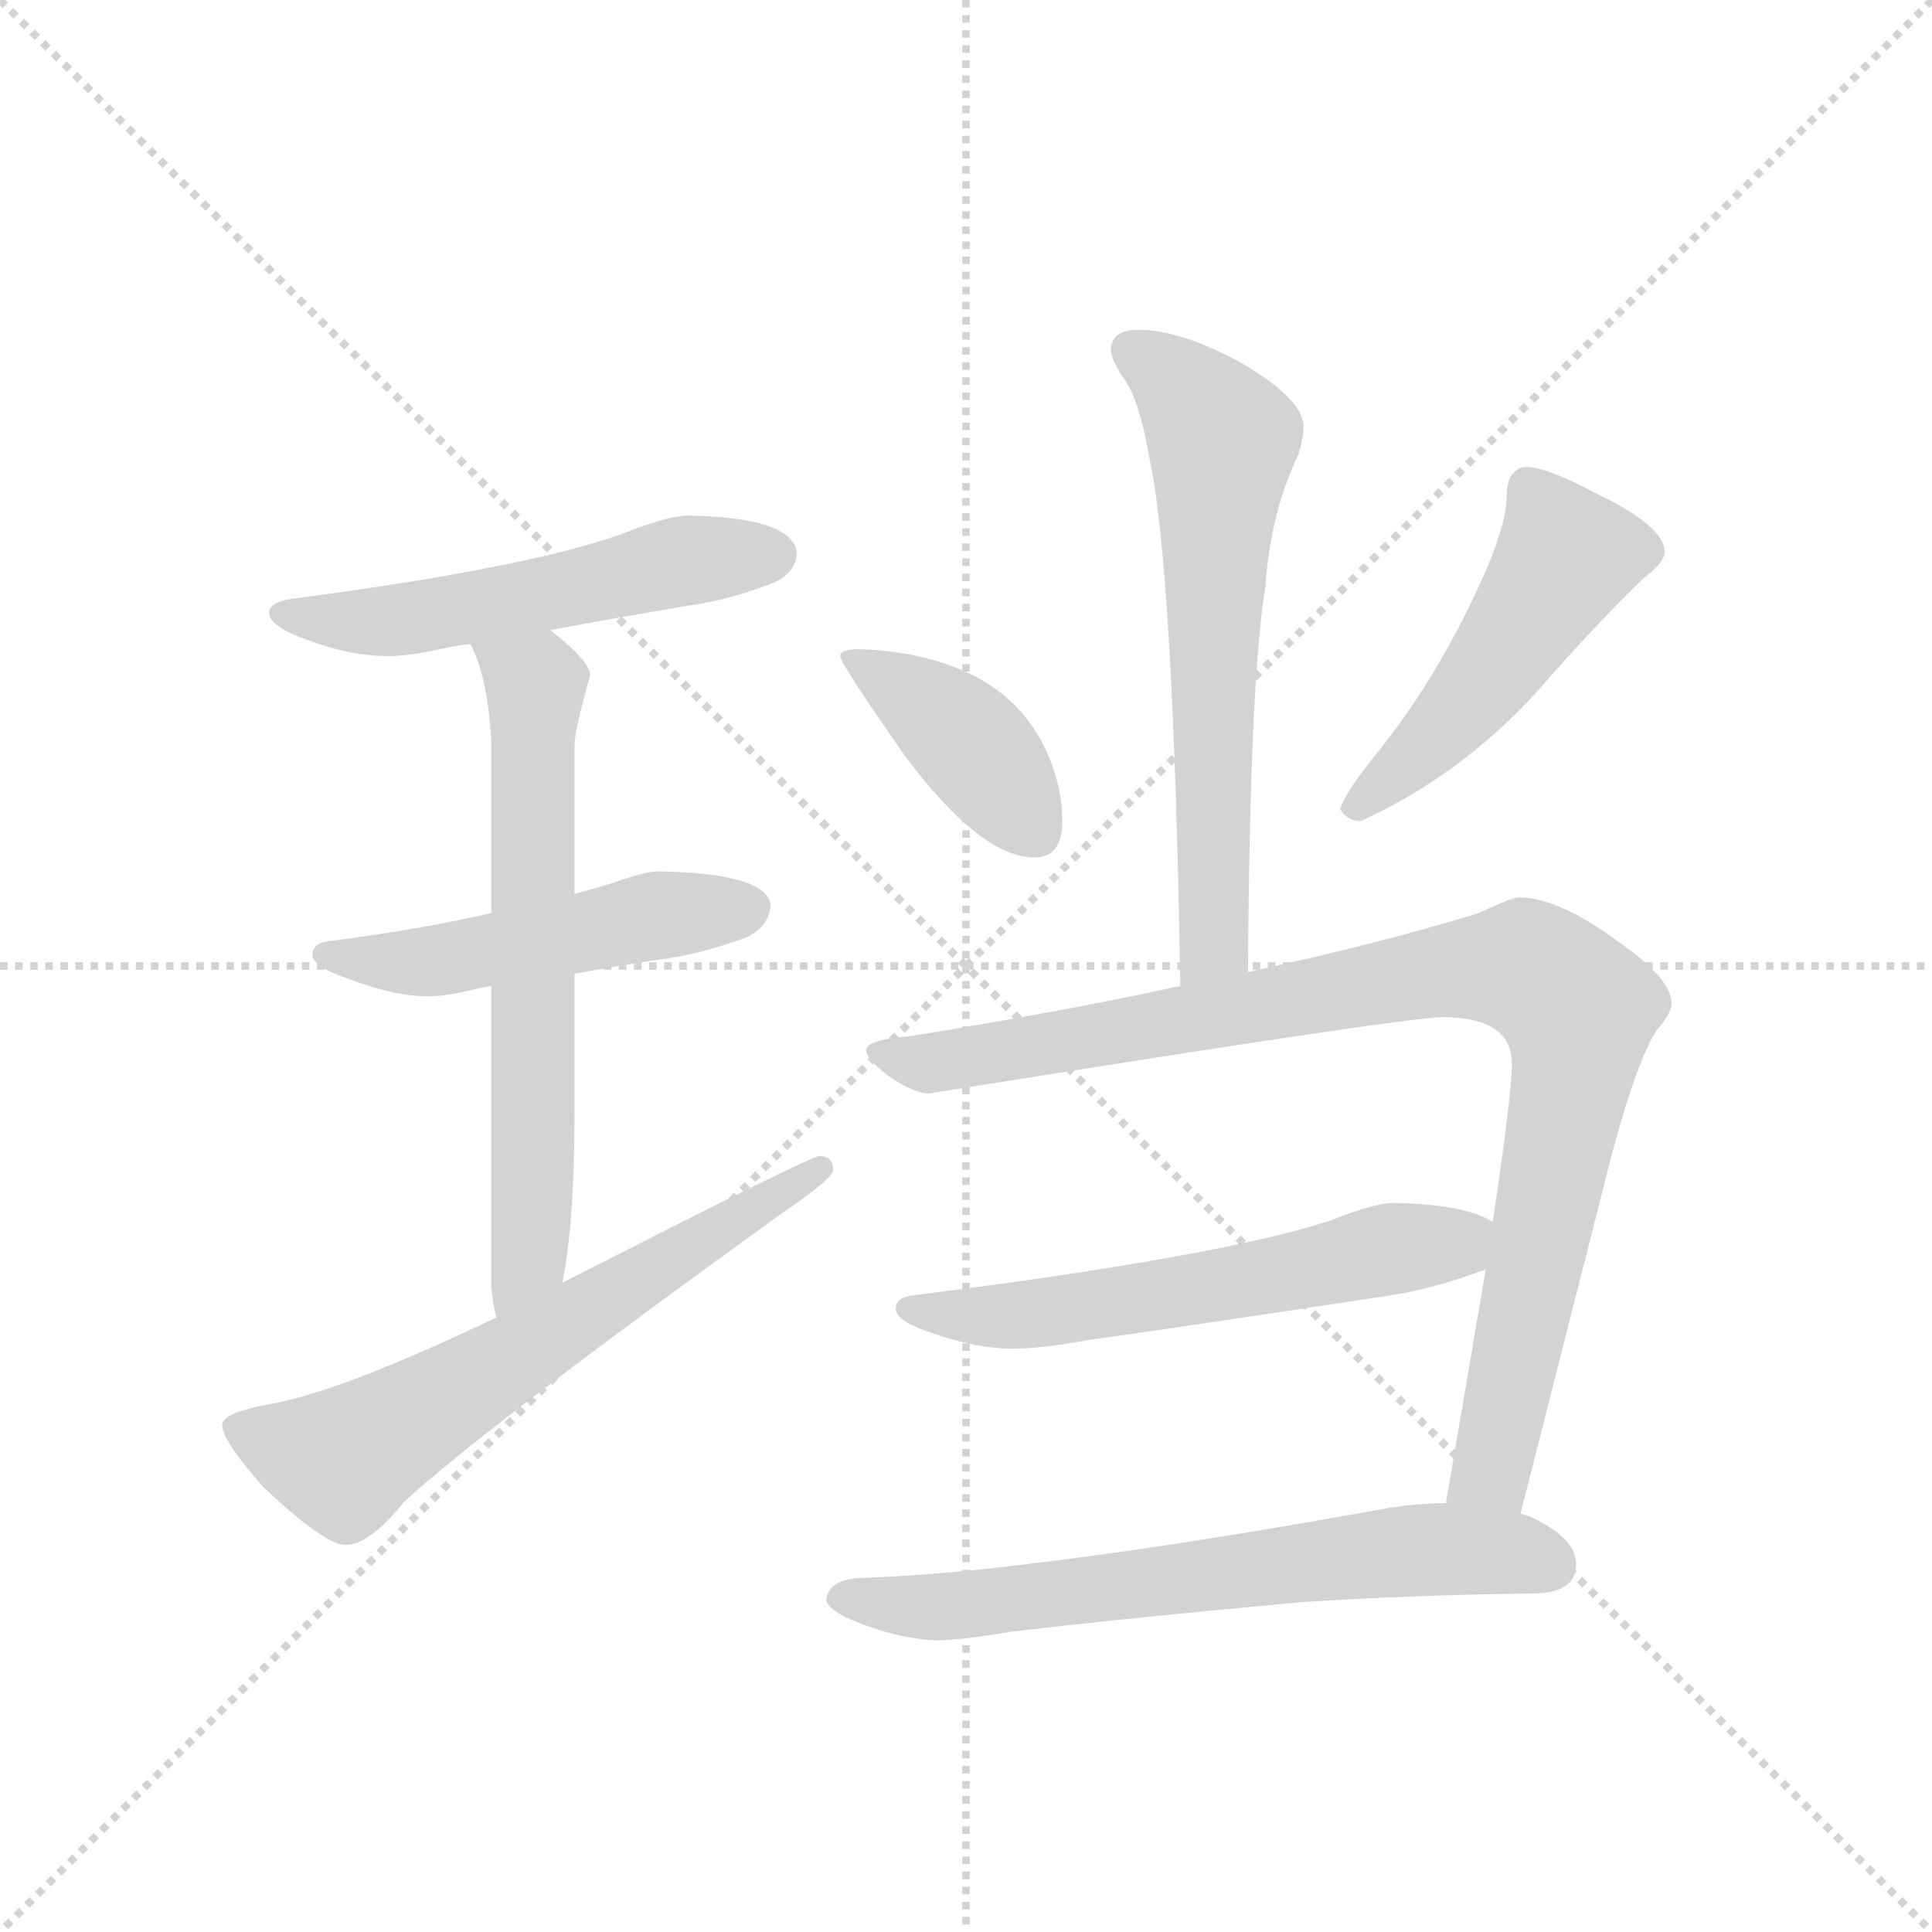 <svg version="1.1" viewBox="0 0 1024 1024" xmlns="http://www.w3.org/2000/svg">
  <g stroke="lightgray" stroke-dasharray="1,1" stroke-width="1" transform="scale(4, 4)">
    <line x1="0" y1="0" x2="256" y2="256"></line>
    <line x1="256" y1="0" x2="0" y2="256"></line>
    <line x1="128" y1="0" x2="128" y2="256"></line>
    <line x1="0" y1="128" x2="256" y2="128"></line>
  </g>
  <g transform="scale(0.92, -0.92) translate(60, -900)">
    <style type="text/css">
      
        @keyframes keyframes0 {
          from {
            stroke: blue;
            stroke-dashoffset: 542;
            stroke-width: 128;
          }
          64% {
            animation-timing-function: step-end;
            stroke: blue;
            stroke-dashoffset: 0;
            stroke-width: 128;
          }
          to {
            stroke: black;
            stroke-width: 1024;
          }
        }
        #make-me-a-hanzi-animation-0 {
          animation: keyframes0 0.691s both;
          animation-delay: 0s;
          animation-timing-function: linear;
        }
      
        @keyframes keyframes1 {
          from {
            stroke: blue;
            stroke-dashoffset: 503;
            stroke-width: 128;
          }
          62% {
            animation-timing-function: step-end;
            stroke: blue;
            stroke-dashoffset: 0;
            stroke-width: 128;
          }
          to {
            stroke: black;
            stroke-width: 1024;
          }
        }
        #make-me-a-hanzi-animation-1 {
          animation: keyframes1 0.659s both;
          animation-delay: 0.691s;
          animation-timing-function: linear;
        }
      
        @keyframes keyframes2 {
          from {
            stroke: blue;
            stroke-dashoffset: 655;
            stroke-width: 128;
          }
          68% {
            animation-timing-function: step-end;
            stroke: blue;
            stroke-dashoffset: 0;
            stroke-width: 128;
          }
          to {
            stroke: black;
            stroke-width: 1024;
          }
        }
        #make-me-a-hanzi-animation-2 {
          animation: keyframes2 0.783s both;
          animation-delay: 1.35s;
          animation-timing-function: linear;
        }
      
        @keyframes keyframes3 {
          from {
            stroke: blue;
            stroke-dashoffset: 643;
            stroke-width: 128;
          }
          68% {
            animation-timing-function: step-end;
            stroke: blue;
            stroke-dashoffset: 0;
            stroke-width: 128;
          }
          to {
            stroke: black;
            stroke-width: 1024;
          }
        }
        #make-me-a-hanzi-animation-3 {
          animation: keyframes3 0.773s both;
          animation-delay: 2.133s;
          animation-timing-function: linear;
        }
      
        @keyframes keyframes4 {
          from {
            stroke: blue;
            stroke-dashoffset: 639;
            stroke-width: 128;
          }
          68% {
            animation-timing-function: step-end;
            stroke: blue;
            stroke-dashoffset: 0;
            stroke-width: 128;
          }
          to {
            stroke: black;
            stroke-width: 1024;
          }
        }
        #make-me-a-hanzi-animation-4 {
          animation: keyframes4 0.77s both;
          animation-delay: 2.907s;
          animation-timing-function: linear;
        }
      
        @keyframes keyframes5 {
          from {
            stroke: blue;
            stroke-dashoffset: 402;
            stroke-width: 128;
          }
          57% {
            animation-timing-function: step-end;
            stroke: blue;
            stroke-dashoffset: 0;
            stroke-width: 128;
          }
          to {
            stroke: black;
            stroke-width: 1024;
          }
        }
        #make-me-a-hanzi-animation-5 {
          animation: keyframes5 0.577s both;
          animation-delay: 3.677s;
          animation-timing-function: linear;
        }
      
        @keyframes keyframes6 {
          from {
            stroke: blue;
            stroke-dashoffset: 491;
            stroke-width: 128;
          }
          62% {
            animation-timing-function: step-end;
            stroke: blue;
            stroke-dashoffset: 0;
            stroke-width: 128;
          }
          to {
            stroke: black;
            stroke-width: 1024;
          }
        }
        #make-me-a-hanzi-animation-6 {
          animation: keyframes6 0.65s both;
          animation-delay: 4.254s;
          animation-timing-function: linear;
        }
      
        @keyframes keyframes7 {
          from {
            stroke: blue;
            stroke-dashoffset: 965;
            stroke-width: 128;
          }
          76% {
            animation-timing-function: step-end;
            stroke: blue;
            stroke-dashoffset: 0;
            stroke-width: 128;
          }
          to {
            stroke: black;
            stroke-width: 1024;
          }
        }
        #make-me-a-hanzi-animation-7 {
          animation: keyframes7 1.035s both;
          animation-delay: 4.903s;
          animation-timing-function: linear;
        }
      
        @keyframes keyframes8 {
          from {
            stroke: blue;
            stroke-dashoffset: 590;
            stroke-width: 128;
          }
          66% {
            animation-timing-function: step-end;
            stroke: blue;
            stroke-dashoffset: 0;
            stroke-width: 128;
          }
          to {
            stroke: black;
            stroke-width: 1024;
          }
        }
        #make-me-a-hanzi-animation-8 {
          animation: keyframes8 0.73s both;
          animation-delay: 5.939s;
          animation-timing-function: linear;
        }
      
        @keyframes keyframes9 {
          from {
            stroke: blue;
            stroke-dashoffset: 666;
            stroke-width: 128;
          }
          68% {
            animation-timing-function: step-end;
            stroke: blue;
            stroke-dashoffset: 0;
            stroke-width: 128;
          }
          to {
            stroke: black;
            stroke-width: 1024;
          }
        }
        #make-me-a-hanzi-animation-9 {
          animation: keyframes9 0.792s both;
          animation-delay: 6.669s;
          animation-timing-function: linear;
        }
      
    </style>
    
      <path d="M 336 603 Q 327 603 305 595 Q 253 574 108 555 Q 95 553 95 547 Q 95 539 118 531 Q 142 522 164 522 Q 176 522 198 527 Q 203 528 211 529 L 257 537 Q 289 543 336 551 Q 359 554 385 564 Q 399 570 399 582 Q 396 602 336 603 Z" fill="lightgray"></path>
    
      <path d="M 223 374 Q 185 365 131 358 Q 120 357 120 350 Q 120 343 141 336 Q 167 326 187 326 Q 197 326 213 330 Q 217 331 223 332 L 271 339 Q 292 343 319 347 Q 343 350 370 360 Q 383 366 384 379 Q 381 397 319 398 Q 312 398 295 392 Q 286 389 271 385 L 223 374 Z" fill="lightgray"></path>
    
      <path d="M 211 529 Q 221 510 223 473 L 223 374 L 223 332 L 223 159 Q 224 148 226 141 C 232 112 259 131 264 161 Q 271 196 271 259 L 271 339 L 271 385 L 271 471 Q 271 479 280 511 Q 280 519 257 537 C 234 556 200 557 211 529 Z" fill="lightgray"></path>
    
      <path d="M 226 141 Q 136 98 95 91 Q 68 86 68 79 Q 68 70 92 43 Q 127 10 139 10 Q 153 10 173 35 Q 220 78 389 200 Q 420 221 420 226 Q 420 234 412 234 Q 407 234 264 161 L 226 141 Z" fill="lightgray"></path>
    
      <path d="M 659 340 Q 660 508 669 562 Q 672 605 688 638 Q 691 648 691 654 Q 691 670 655 691 Q 620 710 596 710 Q 580 710 580 698 Q 580 694 586 684 Q 596 672 602 637 Q 616 574 620 332 C 621 302 659 310 659 340 Z" fill="lightgray"></path>
    
      <path d="M 435 526 Q 424 526 424 522 Q 424 518 461 465 Q 505 406 536 406 Q 552 406 552 427 Q 552 448 542 469 Q 527 500 494 514 Q 468 525 435 526 Z" fill="lightgray"></path>
    
      <path d="M 819 631 Q 814 631 810 625 Q 808 620 808 614 Q 808 596 790 558 Q 766 507 734 467 Q 716 445 712 434 Q 716 427 724 427 Q 781 453 825 501 Q 859 540 887 567 Q 899 576 899 582 Q 899 597 859 616 Q 831 631 819 631 Z" fill="lightgray"></path>
    
      <path d="M 815 383 Q 811 383 792 374 Q 737 357 659 340 L 620 332 Q 551 317 464 303 Q 439 301 439 295 Q 439 290 452 280 Q 467 270 475 270 Q 750 314 771 314 Q 811 314 811 287 Q 811 270 800 196 L 796 169 Q 787 116 773 34 C 768 4 809 -1 816 28 L 862 209 Q 880 283 894 306 Q 903 316 903 322 Q 903 336 873 357 Q 838 383 815 383 Z" fill="lightgray"></path>
    
      <path d="M 800 196 Q 785 206 743 207 Q 732 207 707 197 Q 643 176 468 154 Q 456 153 456 146 Q 456 139 477 132 Q 503 123 523 123 Q 540 123 567 128 Q 611 134 743 154 Q 767 158 794 168 Q 795 168 796 169 C 824 180 827 183 800 196 Z" fill="lightgray"></path>
    
      <path d="M 773 34 Q 754 34 733 30 Q 611 8 524 -2 Q 483 -7 439 -9 Q 417 -9 416 -22 Q 417 -27 430 -33 Q 456 -44 479 -45 Q 493 -45 523 -40 Q 591 -32 690 -23 Q 751 -19 823 -18 Q 848 -18 848 -1 Q 848 12 828 23 Q 823 26 816 28 L 773 34 Z" fill="lightgray"></path>
    
    
      <clipPath id="make-me-a-hanzi-clip-0">
        <path d="M 336 603 Q 327 603 305 595 Q 253 574 108 555 Q 95 553 95 547 Q 95 539 118 531 Q 142 522 164 522 Q 176 522 198 527 Q 203 528 211 529 L 257 537 Q 289 543 336 551 Q 359 554 385 564 Q 399 570 399 582 Q 396 602 336 603 Z"></path>
      </clipPath>
      <path clip-path="url(#make-me-a-hanzi-clip-0)" d="M 104 547 L 130 542 L 187 545 L 346 579 L 386 580" fill="none" id="make-me-a-hanzi-animation-0" stroke-dasharray="414 828" stroke-linecap="round"></path>
    
      <clipPath id="make-me-a-hanzi-clip-1">
        <path d="M 223 374 Q 185 365 131 358 Q 120 357 120 350 Q 120 343 141 336 Q 167 326 187 326 Q 197 326 213 330 Q 217 331 223 332 L 271 339 Q 292 343 319 347 Q 343 350 370 360 Q 383 366 384 379 Q 381 397 319 398 Q 312 398 295 392 Q 286 389 271 385 L 223 374 Z"></path>
      </clipPath>
      <path clip-path="url(#make-me-a-hanzi-clip-1)" d="M 128 351 L 181 345 L 318 373 L 372 377" fill="none" id="make-me-a-hanzi-animation-1" stroke-dasharray="375 750" stroke-linecap="round"></path>
    
      <clipPath id="make-me-a-hanzi-clip-2">
        <path d="M 211 529 Q 221 510 223 473 L 223 374 L 223 332 L 223 159 Q 224 148 226 141 C 232 112 259 131 264 161 Q 271 196 271 259 L 271 339 L 271 385 L 271 471 Q 271 479 280 511 Q 280 519 257 537 C 234 556 200 557 211 529 Z"></path>
      </clipPath>
      <path clip-path="url(#make-me-a-hanzi-clip-2)" d="M 219 526 L 249 506 L 247 205 L 245 175 L 231 146" fill="none" id="make-me-a-hanzi-animation-2" stroke-dasharray="527 1054" stroke-linecap="round"></path>
    
      <clipPath id="make-me-a-hanzi-clip-3">
        <path d="M 226 141 Q 136 98 95 91 Q 68 86 68 79 Q 68 70 92 43 Q 127 10 139 10 Q 153 10 173 35 Q 220 78 389 200 Q 420 221 420 226 Q 420 234 412 234 Q 407 234 264 161 L 226 141 Z"></path>
      </clipPath>
      <path clip-path="url(#make-me-a-hanzi-clip-3)" d="M 76 77 L 138 59 L 413 227" fill="none" id="make-me-a-hanzi-animation-3" stroke-dasharray="515 1030" stroke-linecap="round"></path>
    
      <clipPath id="make-me-a-hanzi-clip-4">
        <path d="M 659 340 Q 660 508 669 562 Q 672 605 688 638 Q 691 648 691 654 Q 691 670 655 691 Q 620 710 596 710 Q 580 710 580 698 Q 580 694 586 684 Q 596 672 602 637 Q 616 574 620 332 C 621 302 659 310 659 340 Z"></path>
      </clipPath>
      <path clip-path="url(#make-me-a-hanzi-clip-4)" d="M 593 698 L 632 665 L 644 642 L 640 357 L 624 344" fill="none" id="make-me-a-hanzi-animation-4" stroke-dasharray="511 1022" stroke-linecap="round"></path>
    
      <clipPath id="make-me-a-hanzi-clip-5">
        <path d="M 435 526 Q 424 526 424 522 Q 424 518 461 465 Q 505 406 536 406 Q 552 406 552 427 Q 552 448 542 469 Q 527 500 494 514 Q 468 525 435 526 Z"></path>
      </clipPath>
      <path clip-path="url(#make-me-a-hanzi-clip-5)" d="M 430 522 L 499 471 L 536 423" fill="none" id="make-me-a-hanzi-animation-5" stroke-dasharray="274 548" stroke-linecap="round"></path>
    
      <clipPath id="make-me-a-hanzi-clip-6">
        <path d="M 819 631 Q 814 631 810 625 Q 808 620 808 614 Q 808 596 790 558 Q 766 507 734 467 Q 716 445 712 434 Q 716 427 724 427 Q 781 453 825 501 Q 859 540 887 567 Q 899 576 899 582 Q 899 597 859 616 Q 831 631 819 631 Z"></path>
      </clipPath>
      <path clip-path="url(#make-me-a-hanzi-clip-6)" d="M 888 583 L 842 579 L 791 502 L 721 435" fill="none" id="make-me-a-hanzi-animation-6" stroke-dasharray="363 726" stroke-linecap="round"></path>
    
      <clipPath id="make-me-a-hanzi-clip-7">
        <path d="M 815 383 Q 811 383 792 374 Q 737 357 659 340 L 620 332 Q 551 317 464 303 Q 439 301 439 295 Q 439 290 452 280 Q 467 270 475 270 Q 750 314 771 314 Q 811 314 811 287 Q 811 270 800 196 L 796 169 Q 787 116 773 34 C 768 4 809 -1 816 28 L 862 209 Q 880 283 894 306 Q 903 316 903 322 Q 903 336 873 357 Q 838 383 815 383 Z"></path>
      </clipPath>
      <path clip-path="url(#make-me-a-hanzi-clip-7)" d="M 445 294 L 487 286 L 768 340 L 815 343 L 830 337 L 849 318 L 846 281 L 800 56 L 781 42" fill="none" id="make-me-a-hanzi-animation-7" stroke-dasharray="837 1674" stroke-linecap="round"></path>
    
      <clipPath id="make-me-a-hanzi-clip-8">
        <path d="M 800 196 Q 785 206 743 207 Q 732 207 707 197 Q 643 176 468 154 Q 456 153 456 146 Q 456 139 477 132 Q 503 123 523 123 Q 540 123 567 128 Q 611 134 743 154 Q 767 158 794 168 Q 795 168 796 169 C 824 180 827 183 800 196 Z"></path>
      </clipPath>
      <path clip-path="url(#make-me-a-hanzi-clip-8)" d="M 464 147 L 489 142 L 555 145 L 742 181 L 778 183 L 792 190" fill="none" id="make-me-a-hanzi-animation-8" stroke-dasharray="462 924" stroke-linecap="round"></path>
    
      <clipPath id="make-me-a-hanzi-clip-9">
        <path d="M 773 34 Q 754 34 733 30 Q 611 8 524 -2 Q 483 -7 439 -9 Q 417 -9 416 -22 Q 417 -27 430 -33 Q 456 -44 479 -45 Q 493 -45 523 -40 Q 591 -32 690 -23 Q 751 -19 823 -18 Q 848 -18 848 -1 Q 848 12 828 23 Q 823 26 816 28 L 773 34 Z"></path>
      </clipPath>
      <path clip-path="url(#make-me-a-hanzi-clip-9)" d="M 424 -20 L 511 -24 L 777 8 L 831 -1" fill="none" id="make-me-a-hanzi-animation-9" stroke-dasharray="538 1076" stroke-linecap="round"></path>
    
  </g>
</svg>